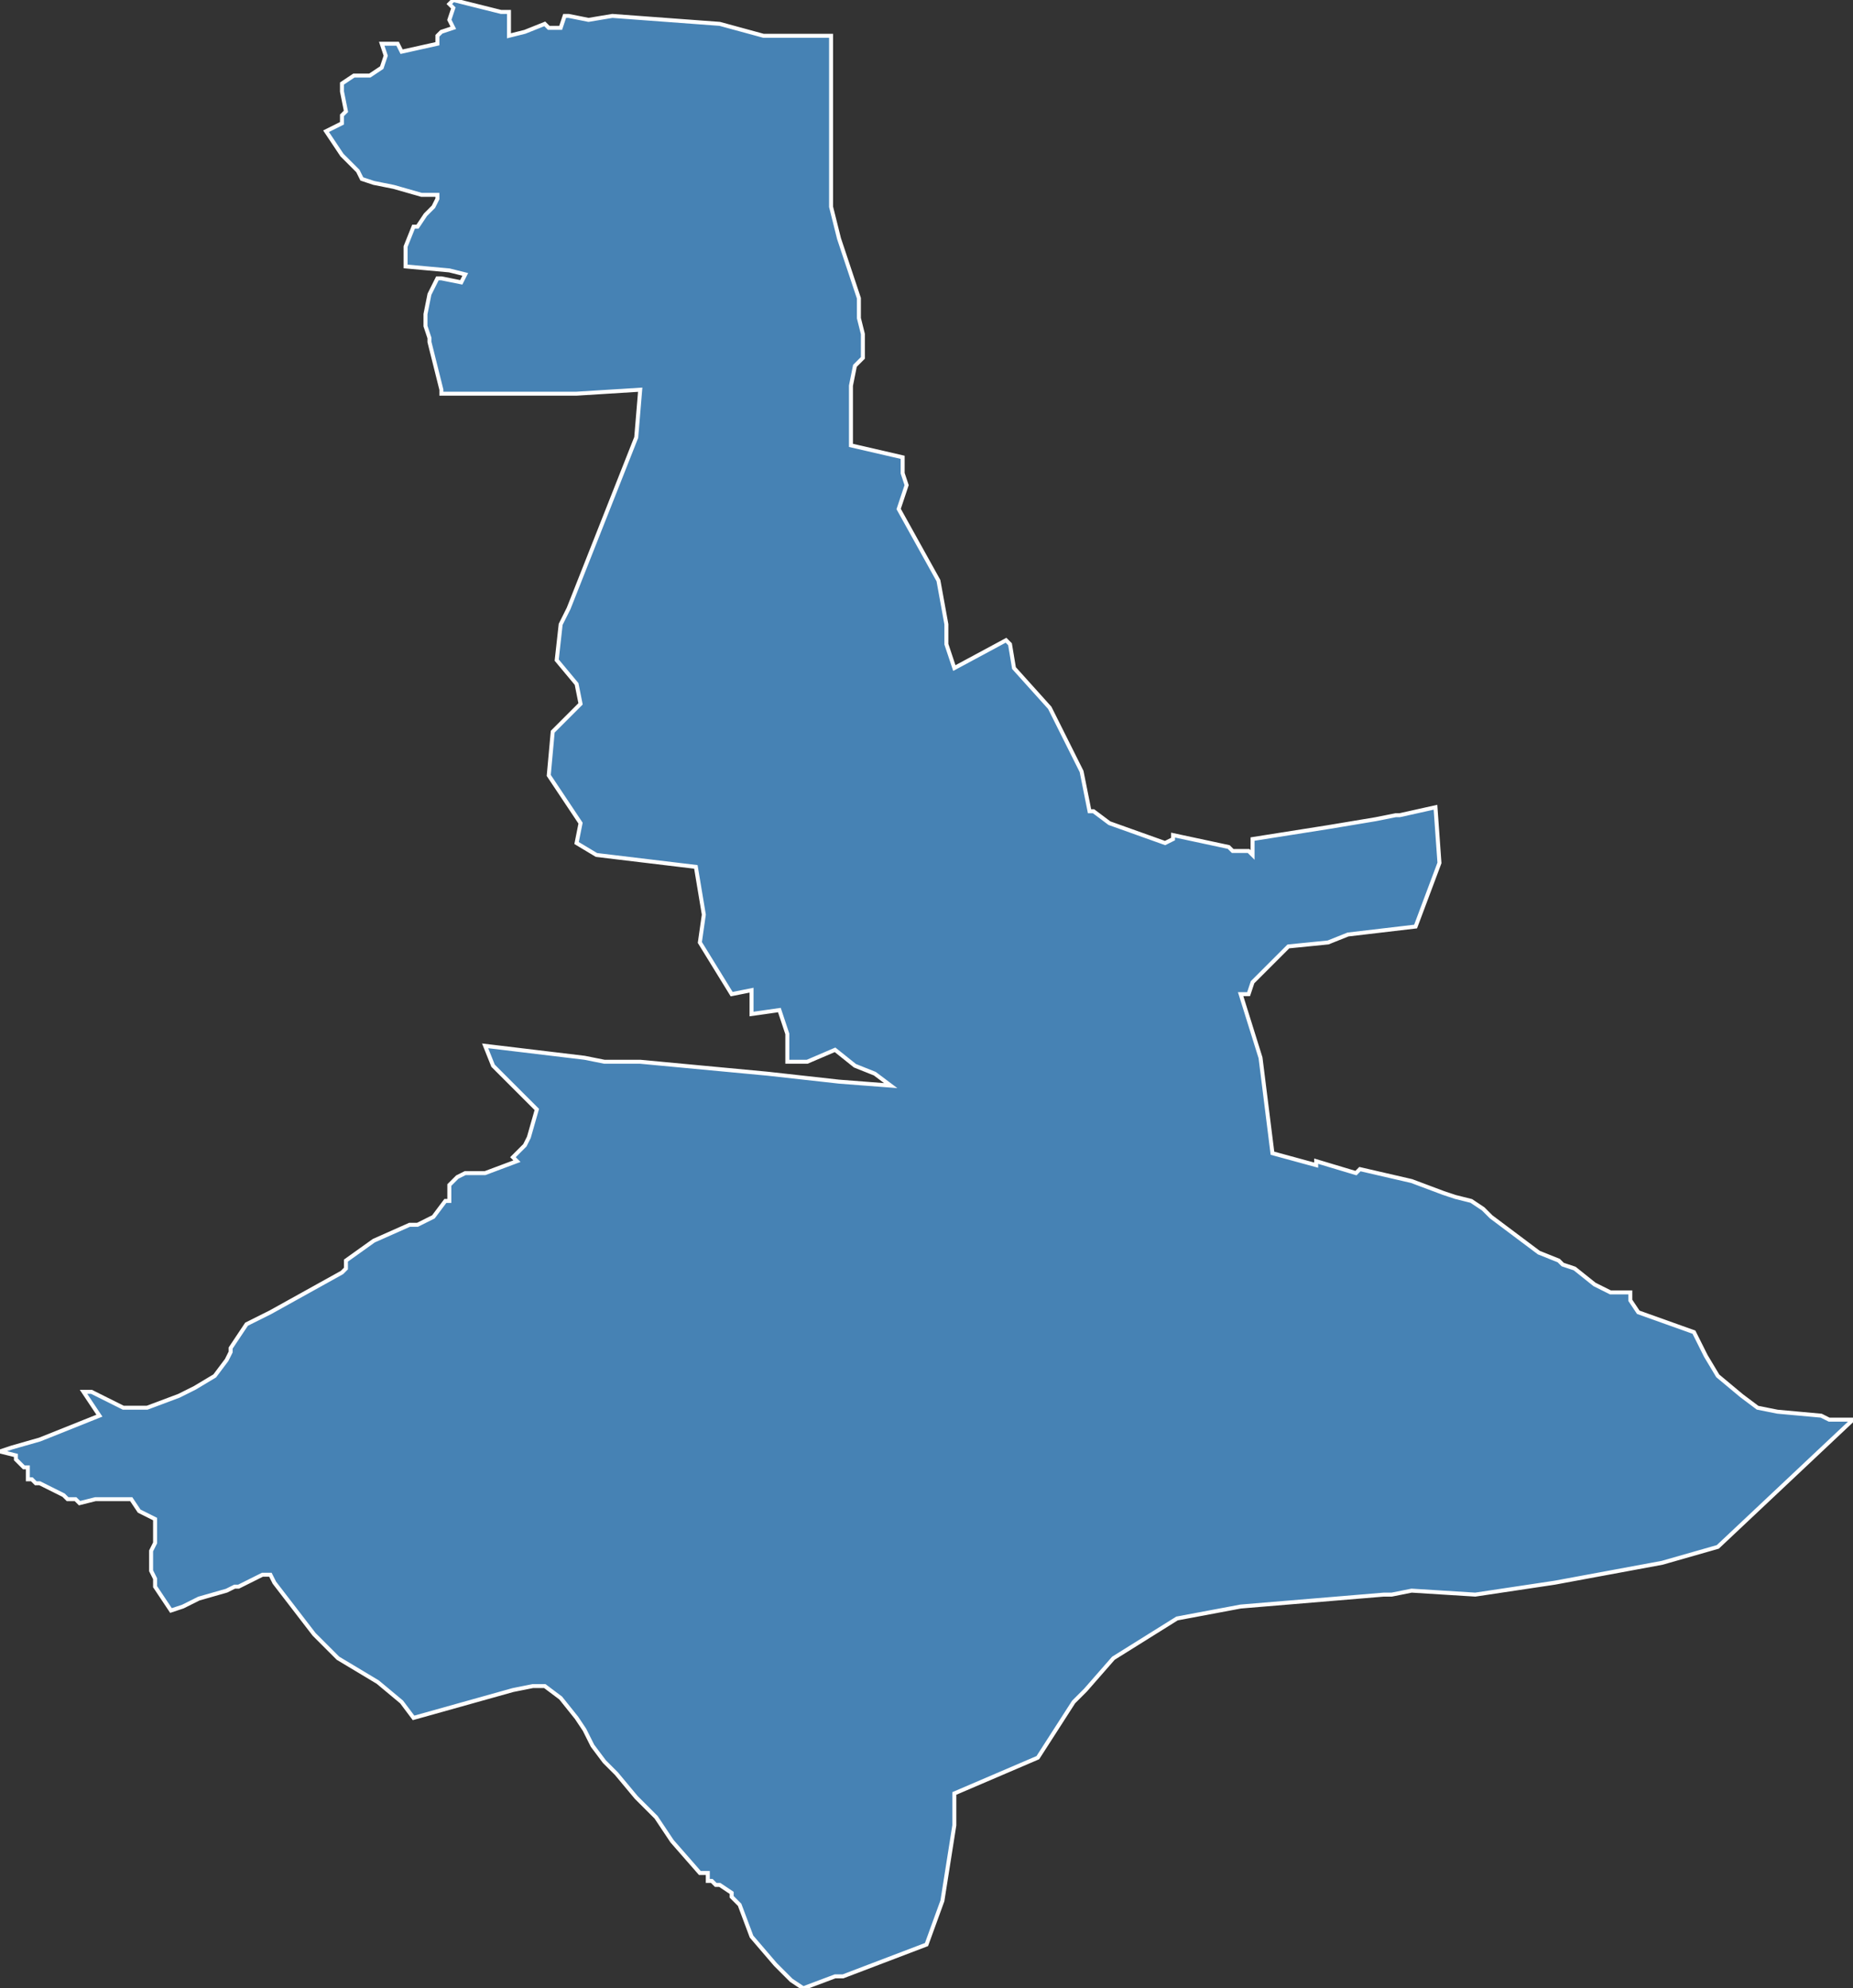 <?xml version="1.0" encoding="utf-8"?>
<svg version="1.1" id="svgmap" xmlns="http://www.w3.org/2000/svg" xmlns:xlink="http://www.w3.org/1999/xlink" x="0px" y="0px" width="100%" height="100%" viewBox="0 0 466 500">
<rect x="0" y="0" width="466" height="500" fill="#333333" stroke="none"/>
<polygon points="23,350 31,354 37,354 45,351 49,349 54,346 57,342 58,340 58,339 60,336 62,333 68,330 77,325 86,320 87,319 87,317 94,312 103,308 105,308 107,307 109,306 112,302 113,302 113,301 113,298 114,297 115,296 117,295 119,295 122,295 130,292 129,291 132,288 133,286 135,279 124,268 122,263 147,266 152,267 161,267 193,270 211,272 224,273 220,270 215,268 210,264 203,267 198,267 198,260 196,254 189,255 189,249 184,250 176,237 177,230 175,218 150,215 145,212 146,207 138,195 139,184 146,177 145,172 140,166 141,157 143,153 160,110 161,98 145,99 111,99 111,98 108,86 108,85 107,82 107,79 108,74 110,70 111,70 116,71 117,69 113,68 113,68 102,67 102,62 104,57 105,57 107,54 109,52 110,50 110,49 106,49 99,47 94,46 91,45 90,43 86,39 82,33 86,31 86,29 87,28 86,23 86,21 89,19 93,19 96,17 97,14 96,11 100,11 101,13 110,11 110,9 111,8 114,7 113,5 114,2 113,1 114,0 126,3 128,3 128,9 132,8 137,6 138,7 141,7 142,4 143,4 148,5 154,4 181,6 192,9 209,9 209,41 209,48 209,52 211,60 216,75 216,80 217,84 217,88 217,90 215,92 214,97 214,112 227,115 227,119 228,122 226,128 236,146 238,157 238,157 238,162 240,168 253,161 254,162 255,168 264,178 272,194 274,204 275,204 279,207 293,212 295,211 295,210 309,213 310,214 314,214 315,215 315,211 334,208 346,206 351,205 352,205 361,203 362,217 356,233 339,235 334,237 324,238 315,247 314,250 312,250 317,266 319,282 320,290 331,293 331,292 341,295 342,294 355,297 363,300 366,301 370,302 373,304 375,306 383,312 387,315 392,317 393,318 396,319 401,323 405,325 410,325 410,327 412,330 426,335 429,341 432,346 438,351 442,354 447,355 458,356 460,357 463,357 466,357 432,389 418,393 391,398 371,401 355,400 350,401 348,401 312,404 296,407 280,417 273,425 270,428 261,442 240,451 240,459 237,478 233,489 212,497 210,497 202,500 202,500 199,498 195,494 189,487 189,487 186,479 184,477 184,476 181,474 180,474 179,473 178,473 178,471 176,471 169,463 165,457 164,456 163,455 161,453 160,452 155,446 152,443 149,439 147,435 145,432 141,427 137,424 134,424 129,425 104,432 101,428 95,423 85,417 79,411 69,398 68,396 66,396 66,396 60,399 59,399 57,400 50,402 46,404 43,405 39,399 39,397 38,395 38,390 39,388 39,382 35,380 33,377 29,377 24,377 20,378 19,377 19,377 18,377 17,377 17,377 16,376 16,376 12,374 12,374 10,373 10,373 9,373 8,372 7,372 7,369 6,369 4,367 4,367 4,366 0,365 3,364 10,362 25,356 21,350 23,350" id="3009" class="canton" fill="steelblue" stroke-width="1" stroke="white" geotype="canton" geoname="Marguerittes" code_insee="3009" code_departement="30" nom_departement="Gard" code_region="76" nom_region="Occitanie"/></svg>